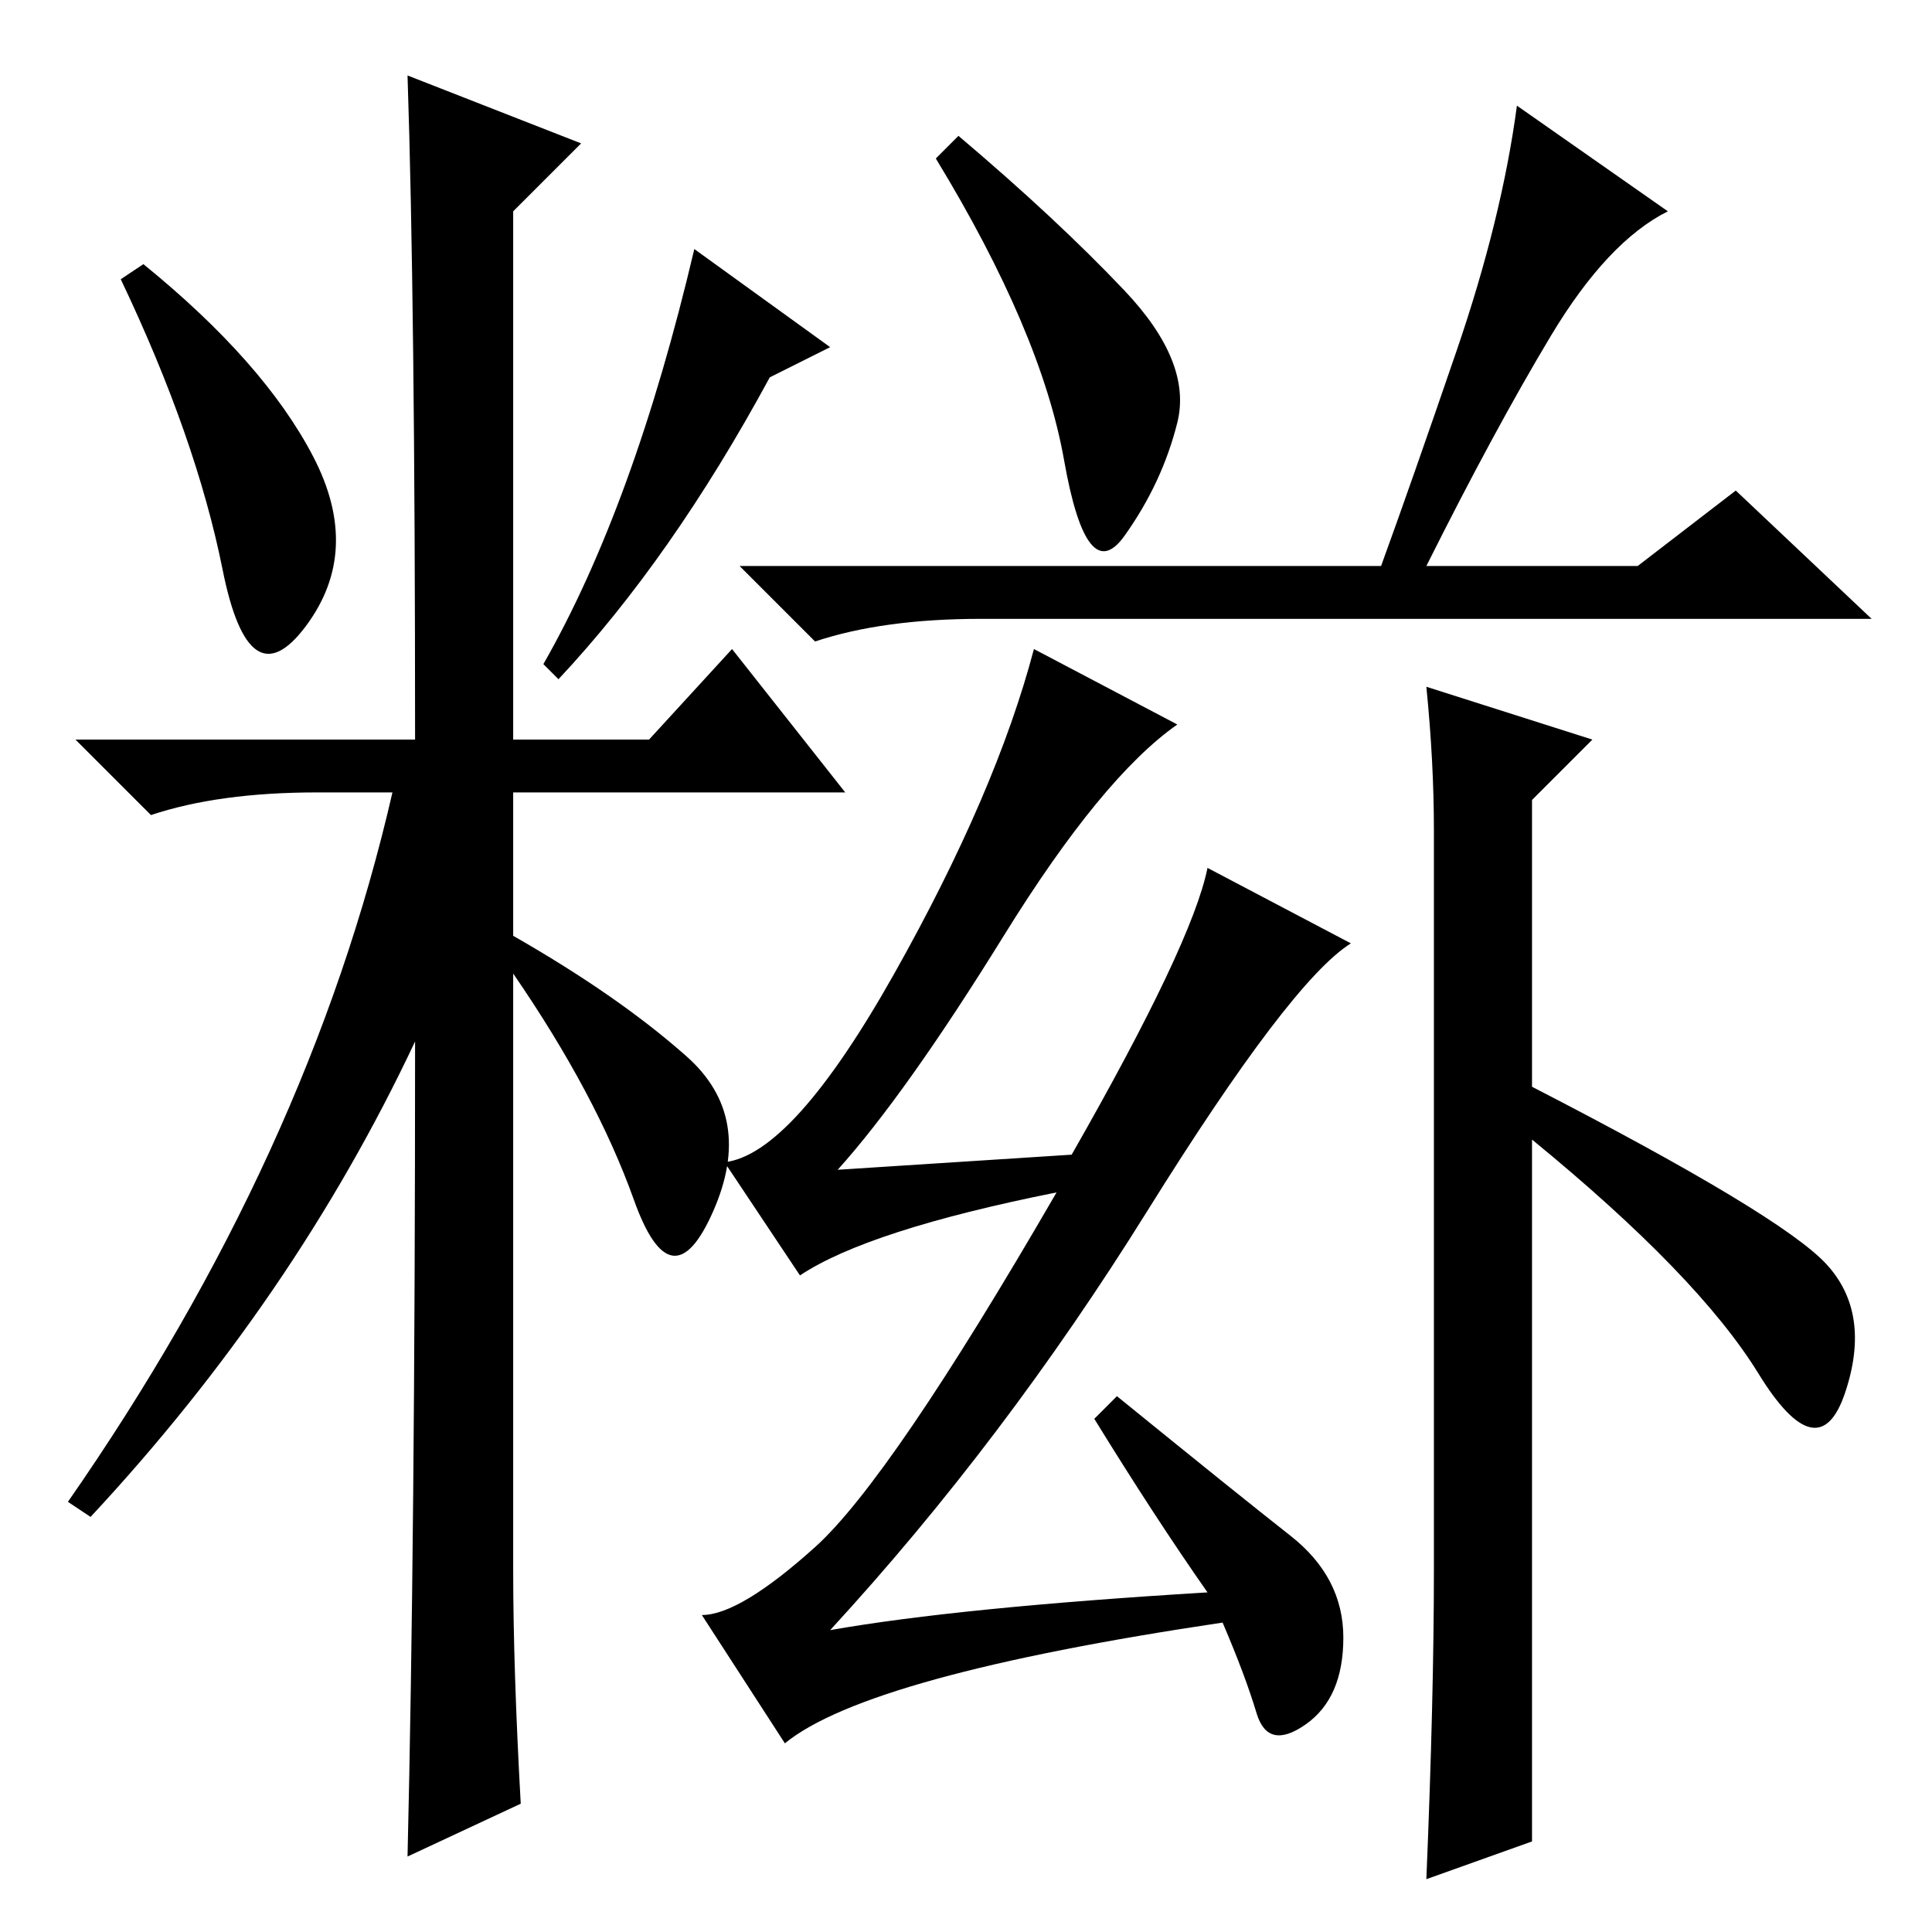 <?xml version="1.0" standalone="no"?>
<!DOCTYPE svg PUBLIC "-//W3C//DTD SVG 1.1//EN" "http://www.w3.org/Graphics/SVG/1.1/DTD/svg11.dtd" >
<svg xmlns="http://www.w3.org/2000/svg" xmlns:xlink="http://www.w3.org/1999/xlink" version="1.1" viewBox="0 -36 256 256">
  <g transform="matrix(1 0 0 -1 0 220)">
   <path fill="currentColor"
d="M41.5 195.5q6.5 -12.5 -1 -22.5t-11 7.5t-13.5 38.5l3 2q16 -13 22.5 -25.5zM54 246l23 -9l-9 -9v-70h18l11 12l15 -19h-44v-19q14 -8 23 -16t3.5 -20.5t-10.5 1.5t-16 30v-79q0 -13 1 -31l-15 -7q1 42 1 108q-16 -34 -43 -63l-3 2q32 46 43 94h-10q-13 0 -22 -3l-10 10
h45q0 58 -1 88zM102 206q-13 -24 -28 -40l-2 2q12 21 20 55l18 -13zM183 181q4 11 10 28.5t8 32.5l20 -14q-8 -4 -15.5 -16.5t-16.5 -30.5h28l13 10l18 -17h-118q-13 0 -22 -3l-10 10h85zM160 45q-7 10 -15 23l3 3q16 -13 23 -18.5t7 -13.5t-5 -11.5t-6.5 1.5t-4.5 12
q-47 -7 -58 -16l-11 17q5 0 15 9t32 47q-25 -5 -34 -11l-10 15q9 1 22.5 25t18.5 43l19 -10q-10 -7 -23 -28t-22 -31l31 2q16 28 18 38l19 -10q-8 -5 -27 -35.5t-42 -55.5q17 3 50 5zM149 217.5q9 -9.5 7 -17.5t-7 -15t-8 10t-17 40l3 3q13 -11 22 -20.5zM190 48v98
q0 9 -1 19l22 -7l-8 -8v-38q33 -17 39 -23.5t2.5 -17t-11.5 2.5t-30 31v-93l-14 -5q1 24 1 41z" />
  </g>

</svg>

